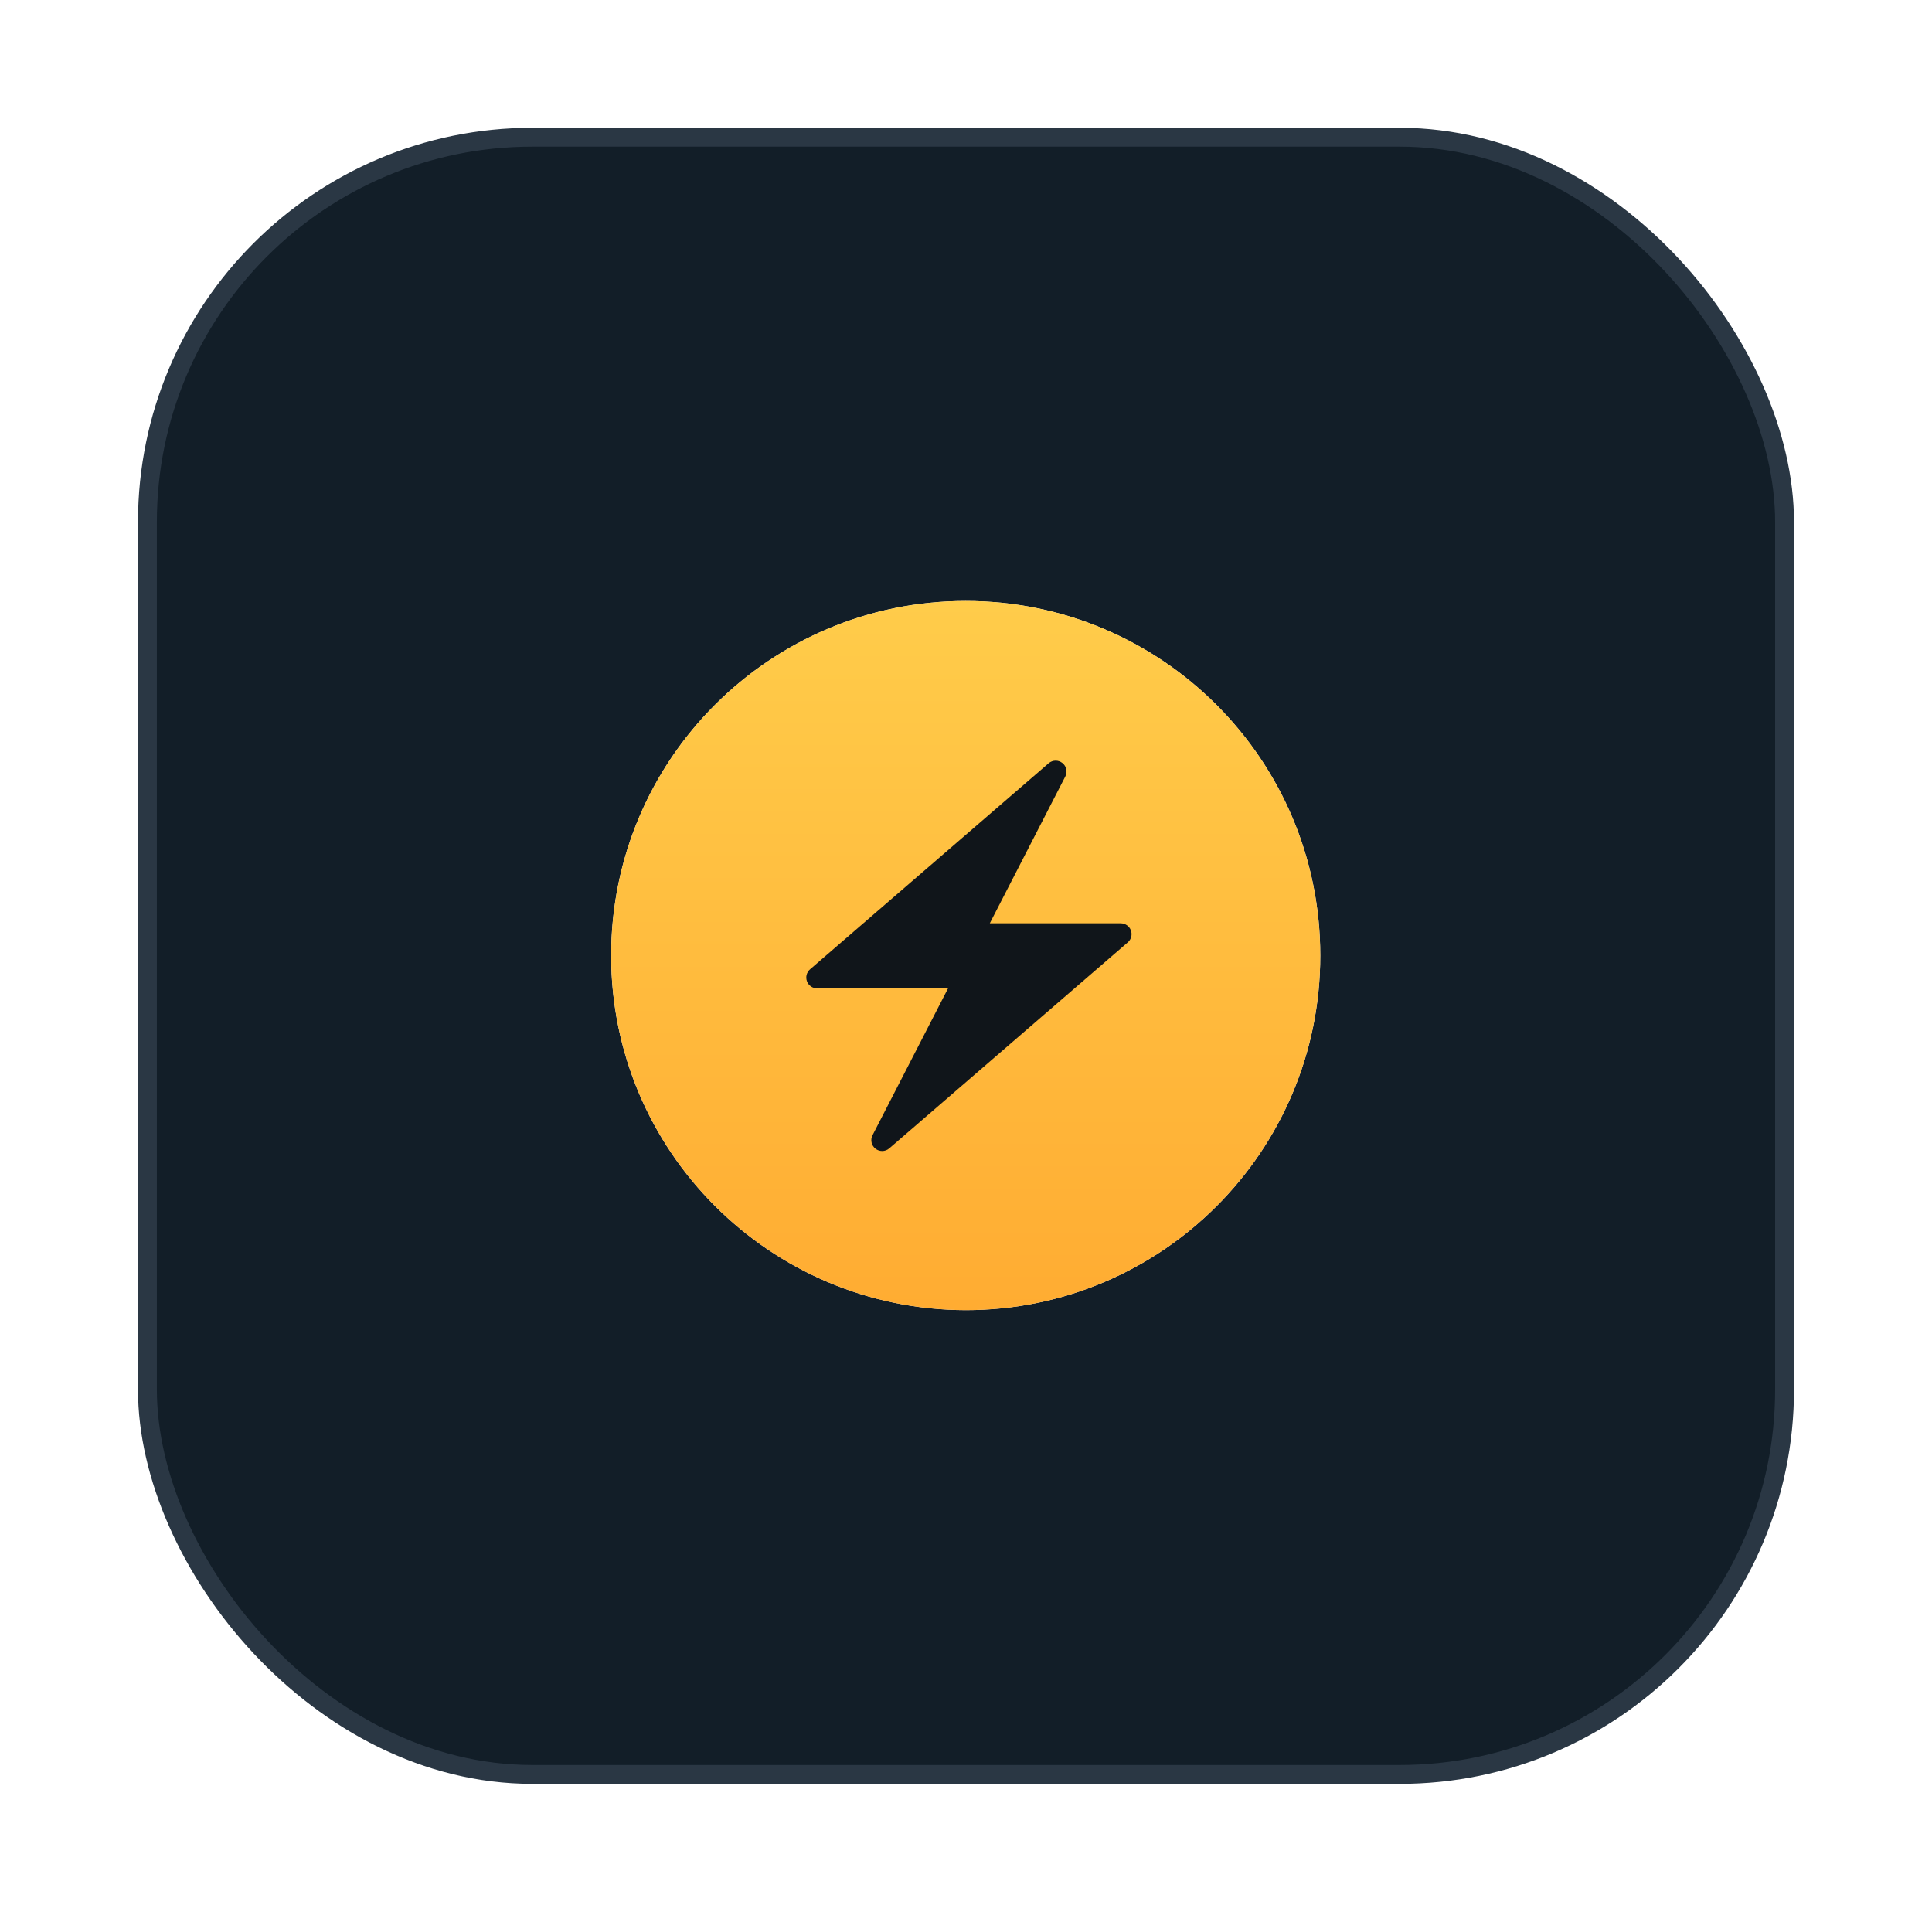 <svg width="98" height="97" viewBox="0 0 98 97" fill="none" xmlns="http://www.w3.org/2000/svg">
<rect x="7.478" y="6.96" width="83.043" height="83.043" rx="19.522" fill="#121E28"/>
<g filter="url(#filter0_d_8758_27901)">
<path d="M31 48.468C31 38.532 39.049 30.483 48.985 30.483C58.921 30.483 66.97 38.532 66.97 48.468C66.97 58.403 58.921 66.453 48.985 66.453C39.049 66.432 31 58.382 31 48.468Z" fill="#F7F7F7"/>
<path d="M31 48.468C31 38.532 39.049 30.483 48.985 30.483C58.921 30.483 66.97 38.532 66.97 48.468C66.97 58.403 58.921 66.453 48.985 66.453C39.049 66.432 31 58.382 31 48.468Z" fill="url(#paint0_linear_8758_27901)"/>
<path d="M57.364 47.19C57.283 46.975 57.078 46.832 56.848 46.832H50.207L54.037 39.384C54.158 39.15 54.096 38.863 53.888 38.701C53.788 38.621 53.668 38.582 53.548 38.582C53.42 38.582 53.291 38.627 53.189 38.716L49.148 42.206L41.089 49.166C40.915 49.316 40.853 49.558 40.933 49.773C41.013 49.988 41.218 50.132 41.448 50.132H48.089L44.259 57.58C44.138 57.814 44.2 58.101 44.408 58.263C44.508 58.343 44.628 58.382 44.748 58.382C44.876 58.382 45.005 58.337 45.107 58.248L49.148 54.758L57.207 47.798C57.381 47.648 57.443 47.406 57.364 47.19Z" fill="#10151A"/>
</g>
<rect x="7.478" y="6.96" width="83.043" height="83.043" rx="19.522" stroke="#2A3744" stroke-width="0.957"/>
<defs>
<filter id="filter0_d_8758_27901" x="0.787" y="0.27" width="96.426" height="96.425" filterUnits="userSpaceOnUse" color-interpolation-filters="sRGB">
<feFlood flood-opacity="0" result="BackgroundImageFix"/>
<feColorMatrix in="SourceAlpha" type="matrix" values="0 0 0 0 0 0 0 0 0 0 0 0 0 0 0 0 0 0 127 0" result="hardAlpha"/>
<feOffset/>
<feGaussianBlur stdDeviation="15.107"/>
<feComposite in2="hardAlpha" operator="out"/>
<feColorMatrix type="matrix" values="0 0 0 0 1 0 0 0 0 0.675 0 0 0 0 0.196 0 0 0 0.3 0"/>
<feBlend mode="normal" in2="BackgroundImageFix" result="effect1_dropShadow_8758_27901"/>
<feBlend mode="normal" in="SourceGraphic" in2="effect1_dropShadow_8758_27901" result="shape"/>
</filter>
<linearGradient id="paint0_linear_8758_27901" x1="48.985" y1="30.483" x2="48.985" y2="66.453" gradientUnits="userSpaceOnUse">
<stop stop-color="#FFCC4A"/>
<stop offset="1" stop-color="#FFAC32"/>
</linearGradient>
</defs>
</svg>
